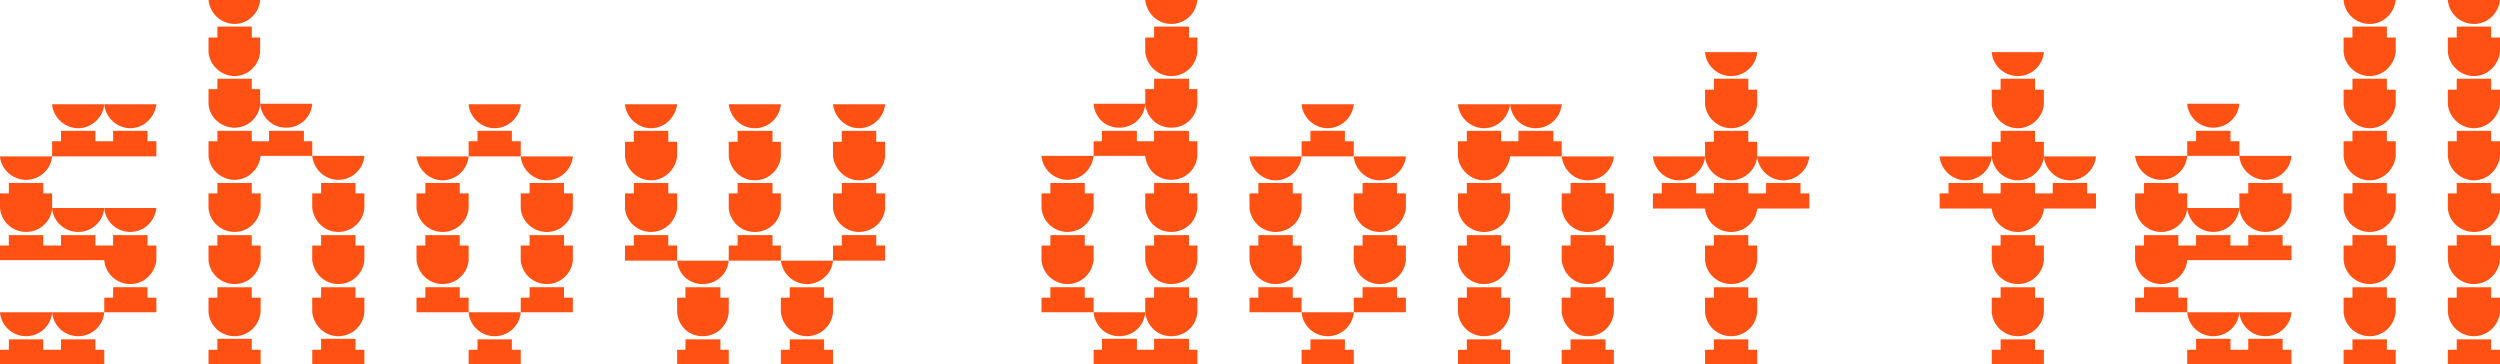 <?xml version="1.0" encoding="UTF-8"?>
<svg xmlns="http://www.w3.org/2000/svg" viewBox="0 0 890.79 129.83">
  <g id="Laag_12" data-name="Laag 12">
    <path d="m0,55.72h18.57c-.37,4.64-4.46,8.36-9.29,8.36S.37,60.36,0,55.72Z" style="fill: #ff5113; stroke-width: 0px;"/>
    <path d="m0,74.11v-5.2h3.16v-3.71h12.26v3.71h3.16v5.2h18.57c-.37,4.83-4.46,8.54-9.29,8.54s-8.92-3.71-9.29-8.36c-.37,4.64-4.46,8.36-9.29,8.36S.37,78.94,0,74.11Z" style="fill: #ff5113; stroke-width: 0px;"/>
    <path d="m55.72,87.48v5.2c-.56,4.83-4.46,8.54-9.29,8.54s-8.92-3.71-9.29-8.54H0v-5.2h3.16v-3.71h12.26v3.71h6.31v-3.71h12.26v3.71h6.31v-3.71h12.26v3.71h3.16Z" style="fill: #ff5113; stroke-width: 0px;"/>
    <path d="m27.86,119.8c-4.83,0-8.92-3.71-9.29-8.54-.37,4.83-4.46,8.54-9.29,8.54S.37,116.09,0,111.26h37.15c-.37,4.83-4.46,8.54-9.29,8.54Z" style="fill: #ff5113; stroke-width: 0px;"/>
    <polygon points="37.15 124.63 37.15 129.83 18.57 129.83 0 129.83 0 124.63 3.16 124.63 3.16 120.92 15.42 120.92 15.42 124.63 18.57 124.63 21.73 124.63 21.73 120.92 33.99 120.92 33.99 124.63 37.15 124.63" style="fill: #ff5113; stroke-width: 0px;"/>
    <path d="m18.57,37.15h18.57c-.37,4.64-4.46,8.54-9.29,8.54s-8.92-3.9-9.29-8.54Z" style="fill: #ff5113; stroke-width: 0px;"/>
    <polygon points="18.57 50.33 21.73 50.33 21.73 46.62 33.99 46.62 33.99 50.33 40.31 50.33 40.31 46.62 52.56 46.62 52.56 50.33 55.72 50.33 55.72 55.72 18.57 55.72 18.57 50.33" style="fill: #ff5113; stroke-width: 0px;"/>
    <path d="m37.15,37.15h18.57c-.56,4.64-4.46,8.54-9.29,8.54s-8.92-3.9-9.29-8.54Z" style="fill: #ff5113; stroke-width: 0px;"/>
    <path d="m37.15,74.11h18.57c-.56,4.83-4.46,8.54-9.29,8.54s-8.92-3.71-9.29-8.54Z" style="fill: #ff5113; stroke-width: 0px;"/>
    <polygon points="37.15 106.06 40.31 106.06 40.31 102.34 52.56 102.34 52.56 106.06 55.72 106.06 55.72 111.26 37.15 111.26 37.15 106.06" style="fill: #ff5113; stroke-width: 0px;"/>
  </g>
  <g id="Laag_11" data-name="Laag 11">
    <path d="m74.3,0h18.39c-.37,4.64-4.27,8.54-9.1,8.54s-8.92-3.9-9.29-8.54Z" style="fill: #ff5113; stroke-width: 0px;"/>
    <path d="m74.3,18.57v-5.2h3.16v-3.9h12.26v3.9h2.97v5.2c-.37,4.64-4.27,8.54-9.1,8.54s-8.92-3.9-9.29-8.54Z" style="fill: #ff5113; stroke-width: 0px;"/>
    <path d="m74.3,37.15v-5.39h3.16v-3.71h12.26v3.71h2.97v5.2h18.57c-.37,4.83-4.27,8.54-9.29,8.54s-8.73-3.72-9.29-8.36c-.37,4.64-4.27,8.36-9.1,8.36s-8.92-3.72-9.29-8.36Z" style="fill: #ff5113; stroke-width: 0px;"/>
    <path d="m74.3,55.54v-5.2h3.16v-3.71h12.26v3.71h6.13v-3.71h12.44v3.71h2.97v5.2h-18.39c-.56,4.83-4.46,8.54-9.29,8.54s-8.92-3.72-9.29-8.54Z" style="fill: #ff5113; stroke-width: 0px;"/>
    <path d="m92.87,68.91v5.2c-.56,4.83-4.46,8.54-9.29,8.54s-8.92-3.71-9.29-8.54v-5.2h3.16v-3.71h12.26v3.71h3.16Z" style="fill: #ff5113; stroke-width: 0px;"/>
    <path d="m92.87,87.48v5.2c-.56,4.83-4.46,8.54-9.29,8.54s-8.92-3.71-9.29-8.54v-5.2h3.16v-3.71h12.26v3.71h3.16Z" style="fill: #ff5113; stroke-width: 0px;"/>
    <path d="m92.87,106.06v5.2c-.56,4.83-4.46,8.54-9.29,8.54s-8.92-3.71-9.29-8.54v-5.2h3.16v-3.71h12.26v3.71h3.16Z" style="fill: #ff5113; stroke-width: 0px;"/>
    <polygon points="92.87 124.63 92.87 129.83 74.3 129.83 74.3 124.63 77.45 124.63 77.45 120.73 89.71 120.73 89.71 124.63 92.87 124.63" style="fill: #ff5113; stroke-width: 0px;"/>
    <path d="m129.83,55.54c-.37,4.83-4.46,8.54-9.29,8.54s-8.73-3.72-9.29-8.54h18.57Z" style="fill: #ff5113; stroke-width: 0px;"/>
    <path d="m129.83,68.91v5.2c-.37,4.83-4.46,8.54-9.29,8.54s-8.73-3.71-9.29-8.54v-5.2h3.16v-3.71h12.26v3.71h3.16Z" style="fill: #ff5113; stroke-width: 0px;"/>
    <path d="m129.83,87.48v5.2c-.37,4.83-4.46,8.54-9.29,8.54s-8.73-3.71-9.29-8.54v-5.2h3.16v-3.71h12.26v3.71h3.16Z" style="fill: #ff5113; stroke-width: 0px;"/>
    <path d="m129.83,106.06v5.2c-.37,4.83-4.46,8.54-9.29,8.54s-8.73-3.71-9.29-8.54v-5.2h3.16v-3.71h12.26v3.71h3.16Z" style="fill: #ff5113; stroke-width: 0px;"/>
    <polygon points="129.83 124.63 129.83 129.83 111.26 129.83 111.26 124.63 114.41 124.63 114.41 120.73 126.67 120.73 126.67 124.63 129.83 124.63" style="fill: #ff5113; stroke-width: 0px;"/>
  </g>
  <g id="Laag_10" data-name="Laag 10">
    <path d="m148.4,55.72h18.57c-.37,4.64-4.46,8.54-9.29,8.54s-8.73-3.9-9.29-8.54Z" style="fill: #ff5113; stroke-width: 0px;"/>
    <path d="m148.4,74.3v-5.39h3.16v-3.71h12.26v3.71h3.16v5.39c-.37,4.64-4.46,8.36-9.29,8.36s-8.73-3.71-9.29-8.36Z" style="fill: #ff5113; stroke-width: 0px;"/>
    <path d="m148.4,92.68v-5.2h3.16v-3.71h12.26v3.71h3.16v5.2c-.37,4.83-4.46,8.54-9.29,8.54s-8.73-3.71-9.29-8.54Z" style="fill: #ff5113; stroke-width: 0px;"/>
    <polygon points="148.4 106.06 151.56 106.06 151.56 102.34 163.82 102.34 163.82 106.06 166.98 106.06 166.98 111.26 148.4 111.26 148.4 106.06" style="fill: #ff5113; stroke-width: 0px;"/>
    <path d="m166.98,37.15h18.57c-.37,4.64-4.46,8.54-9.29,8.54s-8.92-3.9-9.29-8.54Z" style="fill: #ff5113; stroke-width: 0px;"/>
    <polygon points="166.98 50.33 170.13 50.33 170.13 46.62 182.39 46.62 182.39 50.33 185.55 50.33 185.55 55.72 166.98 55.72 166.98 50.33" style="fill: #ff5113; stroke-width: 0px;"/>
    <path d="m185.55,111.26c-.37,4.83-4.46,8.54-9.29,8.54s-8.92-3.71-9.29-8.54h18.57Z" style="fill: #ff5113; stroke-width: 0px;"/>
    <polygon points="185.55 124.63 185.55 129.83 166.98 129.83 166.98 124.63 170.13 124.63 170.13 120.92 182.39 120.92 182.39 124.63 185.55 124.63" style="fill: #ff5113; stroke-width: 0px;"/>
    <path d="m204.12,55.72c-.37,4.64-4.46,8.54-9.29,8.54s-8.92-3.9-9.29-8.54h18.57Z" style="fill: #ff5113; stroke-width: 0px;"/>
    <path d="m204.12,68.91v5.39c-.56,4.64-4.46,8.36-9.29,8.36s-8.92-3.71-9.29-8.36v-5.39h3.16v-3.71h12.26v3.71h3.16Z" style="fill: #ff5113; stroke-width: 0px;"/>
    <path d="m204.12,87.48v5.2c-.37,4.83-4.46,8.54-9.29,8.54s-8.92-3.71-9.29-8.54v-5.2h3.16v-3.71h12.26v3.71h3.16Z" style="fill: #ff5113; stroke-width: 0px;"/>
    <polygon points="204.12 106.06 204.12 111.26 185.55 111.26 185.55 106.06 188.71 106.06 188.71 102.34 200.97 102.34 200.97 106.06 204.12 106.06" style="fill: #ff5113; stroke-width: 0px;"/>
  </g>
  <g id="Laag_9" data-name="Laag 9">
    <path d="m222.7,37.15h18.57c-.56,4.64-4.46,8.54-9.29,8.54s-8.92-3.9-9.29-8.54Z" style="fill: #ff5113; stroke-width: 0px;"/>
    <path d="m222.7,55.72v-5.2h3.16v-3.9h12.26v3.9h3.16v5.2c-.56,4.64-4.46,8.54-9.29,8.54s-8.92-3.9-9.29-8.54Z" style="fill: #ff5113; stroke-width: 0px;"/>
    <path d="m222.7,74.3v-5.39h3.16v-3.71h12.26v3.71h3.16v5.39c-.56,4.64-4.46,8.36-9.29,8.36s-8.92-3.71-9.29-8.36Z" style="fill: #ff5113; stroke-width: 0px;"/>
    <polygon points="222.7 87.48 225.85 87.48 225.85 83.77 238.11 83.77 238.11 87.48 241.27 87.48 241.27 92.87 222.7 92.87 222.7 87.48" style="fill: #ff5113; stroke-width: 0px;"/>
    <path d="m259.66,92.87c-.37,4.64-4.27,8.36-9.29,8.36s-8.73-3.71-9.1-8.36h18.39Z" style="fill: #ff5113; stroke-width: 0px;"/>
    <path d="m259.66,106.06v5.2c-.37,4.83-4.27,8.54-9.29,8.54s-8.73-3.71-9.1-8.54v-5.2h2.97v-3.71h12.44v3.71h2.97Z" style="fill: #ff5113; stroke-width: 0px;"/>
    <polygon points="259.66 124.63 259.66 129.83 241.27 129.83 241.27 124.63 244.24 124.63 244.24 120.92 256.69 120.92 256.69 124.63 259.66 124.63" style="fill: #ff5113; stroke-width: 0px;"/>
    <path d="m259.66,37.15h18.57c-.37,4.64-4.27,8.54-9.29,8.54s-8.73-3.9-9.29-8.54Z" style="fill: #ff5113; stroke-width: 0px;"/>
    <path d="m259.66,55.72v-5.2h3.16v-3.9h12.44v3.9h2.97v5.2c-.37,4.64-4.27,8.54-9.29,8.54s-8.73-3.9-9.29-8.54Z" style="fill: #ff5113; stroke-width: 0px;"/>
    <path d="m259.66,74.3v-5.39h3.16v-3.71h12.44v3.71h2.97v5.39c-.37,4.64-4.27,8.36-9.29,8.36s-8.73-3.71-9.29-8.36Z" style="fill: #ff5113; stroke-width: 0px;"/>
    <polygon points="278.23 92.87 259.66 92.87 259.66 87.48 262.82 87.48 262.82 83.77 275.26 83.77 275.26 87.48 278.23 87.48 278.23 92.87" style="fill: #ff5113; stroke-width: 0px;"/>
    <path d="m296.81,92.87c-.37,4.64-4.46,8.36-9.29,8.36s-8.73-3.71-9.29-8.36h18.57Z" style="fill: #ff5113; stroke-width: 0px;"/>
    <path d="m296.81,106.06v5.2c-.37,4.83-4.46,8.54-9.29,8.54s-8.73-3.71-9.29-8.54v-5.2h3.16v-3.71h12.26v3.71h3.16Z" style="fill: #ff5113; stroke-width: 0px;"/>
    <polygon points="296.81 124.63 296.81 129.83 278.23 129.83 278.23 124.63 281.39 124.63 281.39 120.92 293.65 120.92 293.65 124.63 296.81 124.63" style="fill: #ff5113; stroke-width: 0px;"/>
    <path d="m296.81,37.15h18.57c-.37,4.64-4.46,8.54-9.29,8.54s-8.73-3.9-9.29-8.54Z" style="fill: #ff5113; stroke-width: 0px;"/>
    <path d="m315.38,50.52v5.2c-.37,4.64-4.46,8.54-9.29,8.54s-8.73-3.9-9.29-8.54v-5.2h3.16v-3.9h12.26v3.9h3.16Z" style="fill: #ff5113; stroke-width: 0px;"/>
    <path d="m315.38,68.91v5.39c-.37,4.64-4.46,8.36-9.29,8.36s-8.73-3.71-9.29-8.36v-5.39h3.16v-3.71h12.26v3.71h3.16Z" style="fill: #ff5113; stroke-width: 0px;"/>
    <polygon points="315.38 87.48 315.38 92.87 296.81 92.87 296.81 87.48 299.96 87.48 299.96 83.77 312.22 83.77 312.22 87.48 315.38 87.48" style="fill: #ff5113; stroke-width: 0px;"/>
  </g>
  <g id="Laag_8" data-name="Laag 8">
    <path d="m389.68,55.54c-.56,4.83-4.46,8.54-9.29,8.54s-8.92-3.72-9.29-8.54h18.57Z" style="fill: #ff5113; stroke-width: 0px;"/>
    <path d="m371.1,74.11v-5.2h3.16v-3.71h12.26v3.71h3.16v5.2c-.56,4.83-4.46,8.54-9.29,8.54s-8.92-3.71-9.29-8.54Z" style="fill: #ff5113; stroke-width: 0px;"/>
    <path d="m371.1,92.68v-5.2h3.16v-3.71h12.26v3.71h3.16v5.2c-.56,4.83-4.46,8.54-9.29,8.54s-8.92-3.71-9.29-8.54Z" style="fill: #ff5113; stroke-width: 0px;"/>
    <polygon points="371.1 106.06 374.26 106.06 374.26 102.34 386.52 102.34 386.52 106.06 389.68 106.06 389.68 111.26 371.1 111.26 371.1 106.06" style="fill: #ff5113; stroke-width: 0px;"/>
    <path d="m389.68,36.96h18.39v-5.2h3.16v-3.71h12.44v3.71h2.97v5.2c-.37,4.83-4.27,8.54-9.29,8.54s-8.73-3.72-9.29-8.36c-.37,4.64-4.27,8.36-9.29,8.36s-8.73-3.72-9.1-8.54Z" style="fill: #ff5113; stroke-width: 0px;"/>
    <path d="m408.06,55.54h-18.39v-5.2h2.97v-3.71h12.44v3.71h6.13v-3.71h12.44v3.71h2.97v5.2c-.37,4.83-4.27,8.54-9.29,8.54s-8.73-3.72-9.29-8.54Z" style="fill: #ff5113; stroke-width: 0px;"/>
    <path d="m398.78,119.8c-4.83,0-8.73-3.71-9.1-8.54h18.39c-.37,4.83-4.27,8.54-9.29,8.54Z" style="fill: #ff5113; stroke-width: 0px;"/>
    <polygon points="426.64 124.63 426.64 129.83 389.68 129.83 389.68 124.63 392.65 124.63 392.65 120.73 405.09 120.73 405.09 124.63 411.22 124.63 411.22 120.73 423.67 120.73 423.67 124.63 426.64 124.63" style="fill: #ff5113; stroke-width: 0px;"/>
    <path d="m408.06,0h18.57c-.37,4.64-4.27,8.54-9.29,8.54s-8.73-3.9-9.29-8.54Z" style="fill: #ff5113; stroke-width: 0px;"/>
    <path d="m408.06,18.57v-5.2h3.16v-3.9h12.44v3.9h2.97v5.2c-.37,4.64-4.27,8.54-9.29,8.54s-8.73-3.9-9.29-8.54Z" style="fill: #ff5113; stroke-width: 0px;"/>
    <path d="m426.64,68.91v5.2c-.37,4.83-4.27,8.54-9.29,8.54s-8.73-3.71-9.29-8.54v-5.2h3.16v-3.71h12.44v3.71h2.97Z" style="fill: #ff5113; stroke-width: 0px;"/>
    <path d="m426.64,87.48v5.2c-.37,4.83-4.27,8.54-9.29,8.54s-8.73-3.71-9.29-8.54v-5.2h3.16v-3.71h12.44v3.71h2.97Z" style="fill: #ff5113; stroke-width: 0px;"/>
    <path d="m426.64,106.06v5.2c-.37,4.83-4.27,8.54-9.29,8.54s-8.73-3.71-9.29-8.54v-5.2h3.16v-3.71h12.44v3.71h2.97Z" style="fill: #ff5113; stroke-width: 0px;"/>
  </g>
  <g id="Laag_7" data-name="Laag 7">
    <path d="m445.21,55.72h18.57c-.37,4.64-4.46,8.54-9.29,8.54s-8.73-3.9-9.29-8.54Z" style="fill: #ff5113; stroke-width: 0px;"/>
    <path d="m445.21,74.3v-5.39h3.16v-3.71h12.26v3.71h3.16v5.39c-.37,4.64-4.46,8.36-9.29,8.36s-8.73-3.71-9.29-8.36Z" style="fill: #ff5113; stroke-width: 0px;"/>
    <path d="m445.21,92.68v-5.2h3.16v-3.71h12.26v3.71h3.16v5.2c-.37,4.83-4.46,8.54-9.29,8.54s-8.73-3.71-9.29-8.54Z" style="fill: #ff5113; stroke-width: 0px;"/>
    <polygon points="445.21 106.06 448.37 106.06 448.37 102.34 460.63 102.34 460.63 106.06 463.78 106.06 463.78 111.26 445.21 111.26 445.21 106.06" style="fill: #ff5113; stroke-width: 0px;"/>
    <path d="m463.78,37.15h18.57c-.37,4.64-4.46,8.54-9.29,8.54s-8.92-3.9-9.29-8.54Z" style="fill: #ff5113; stroke-width: 0px;"/>
    <polygon points="463.78 50.33 466.94 50.33 466.94 46.62 479.2 46.62 479.2 50.33 482.36 50.33 482.36 55.72 463.78 55.72 463.78 50.33" style="fill: #ff5113; stroke-width: 0px;"/>
    <path d="m482.36,111.26c-.37,4.83-4.46,8.54-9.29,8.54s-8.92-3.71-9.29-8.54h18.57Z" style="fill: #ff5113; stroke-width: 0px;"/>
    <polygon points="482.36 124.63 482.36 129.83 463.78 129.83 463.78 124.63 466.94 124.63 466.94 120.92 479.2 120.92 479.2 124.63 482.36 124.63" style="fill: #ff5113; stroke-width: 0px;"/>
    <path d="m500.93,55.72c-.37,4.64-4.46,8.54-9.29,8.54s-8.92-3.9-9.29-8.54h18.57Z" style="fill: #ff5113; stroke-width: 0px;"/>
    <path d="m500.93,68.91v5.39c-.56,4.64-4.46,8.36-9.29,8.36s-8.92-3.71-9.29-8.36v-5.39h3.16v-3.71h12.26v3.71h3.16Z" style="fill: #ff5113; stroke-width: 0px;"/>
    <path d="m500.93,87.48v5.2c-.37,4.83-4.46,8.54-9.29,8.54s-8.92-3.71-9.29-8.54v-5.2h3.16v-3.71h12.26v3.71h3.16Z" style="fill: #ff5113; stroke-width: 0px;"/>
    <polygon points="500.93 106.06 500.93 111.26 482.36 111.26 482.36 106.06 485.51 106.06 485.51 102.34 497.77 102.34 497.77 106.06 500.93 106.06" style="fill: #ff5113; stroke-width: 0px;"/>
  </g>
  <g id="Laag_6" data-name="Laag 6">
    <path d="m519.5,37.15h18.57c-.56,4.64-4.46,8.54-9.29,8.54s-8.92-3.9-9.29-8.54Z" style="fill: #ff5113; stroke-width: 0px;"/>
    <path d="m541.05,50.33v-3.71h12.44v3.71h2.97v5.39h-18.39c-.56,4.64-4.46,8.54-9.29,8.54s-8.92-3.9-9.29-8.54v-5.39h3.16v-3.71h12.26v3.71h6.13Z" style="fill: #ff5113; stroke-width: 0px;"/>
    <path d="m538.08,68.91v5.39c-.56,4.64-4.46,8.36-9.29,8.36s-8.92-3.71-9.29-8.36v-5.39h3.16v-3.71h12.26v3.71h3.16Z" style="fill: #ff5113; stroke-width: 0px;"/>
    <path d="m538.08,87.48v5.2c-.56,4.83-4.46,8.54-9.29,8.54s-8.92-3.71-9.29-8.54v-5.2h3.16v-3.71h12.26v3.71h3.16Z" style="fill: #ff5113; stroke-width: 0px;"/>
    <path d="m538.08,106.06v5.2c-.56,4.83-4.46,8.54-9.29,8.54s-8.92-3.71-9.29-8.54v-5.2h3.16v-3.71h12.26v3.71h3.16Z" style="fill: #ff5113; stroke-width: 0px;"/>
    <polygon points="538.08 124.63 538.08 129.83 519.5 129.83 519.5 124.63 522.66 124.63 522.66 120.92 534.92 120.92 534.92 124.63 538.08 124.63" style="fill: #ff5113; stroke-width: 0px;"/>
    <path d="m556.46,37.15c-.37,4.64-4.27,8.54-9.29,8.54s-8.73-3.9-9.1-8.54h18.39Z" style="fill: #ff5113; stroke-width: 0px;"/>
    <path d="m556.46,55.72h18.57c-.37,4.64-4.27,8.54-9.29,8.54s-8.73-3.9-9.29-8.54Z" style="fill: #ff5113; stroke-width: 0px;"/>
    <path d="m575.04,68.91v5.39c-.37,4.64-4.27,8.36-9.29,8.36s-8.73-3.71-9.29-8.36v-5.39h3.16v-3.71h12.44v3.71h2.97Z" style="fill: #ff5113; stroke-width: 0px;"/>
    <path d="m575.04,87.48v5.2c-.37,4.83-4.27,8.54-9.29,8.54s-8.73-3.71-9.29-8.54v-5.2h3.16v-3.71h12.44v3.71h2.97Z" style="fill: #ff5113; stroke-width: 0px;"/>
    <path d="m575.04,106.06v5.2c-.37,4.83-4.27,8.54-9.29,8.54s-8.73-3.71-9.29-8.54v-5.2h3.16v-3.71h12.44v3.71h2.97Z" style="fill: #ff5113; stroke-width: 0px;"/>
    <polygon points="575.04 124.63 575.04 129.83 556.46 129.83 556.46 124.63 559.62 124.63 559.62 120.92 572.07 120.92 572.07 124.63 575.04 124.63" style="fill: #ff5113; stroke-width: 0px;"/>
  </g>
  <g id="Laag_5" data-name="Laag 5">
    <path d="m588.97,55.72h18.57c-.37,4.64-4.46,8.54-9.29,8.54s-8.92-3.9-9.29-8.54Z" style="fill: #ff5113; stroke-width: 0px;"/>
    <path d="m644.69,68.91v5.39h-18.57c-.37,4.64-4.46,8.36-9.29,8.36s-8.92-3.71-9.29-8.36h-18.57v-5.39h3.16v-3.71h12.26v3.71h6.32v-3.71h12.26v3.71h6.32v-3.71h12.26v3.71h3.16Z" style="fill: #ff5113; stroke-width: 0px;"/>
    <path d="m607.54,18.57h18.57c-.37,4.83-4.46,8.54-9.29,8.54s-8.92-3.71-9.29-8.54Z" style="fill: #ff5113; stroke-width: 0px;"/>
    <path d="m607.54,37.15v-5.2h3.16v-3.9h12.26v3.9h3.16v5.2c-.37,4.64-4.46,8.54-9.29,8.54s-8.92-3.9-9.29-8.54Z" style="fill: #ff5113; stroke-width: 0px;"/>
    <path d="m626.11,55.72c-.37,4.64-4.46,8.54-9.29,8.54s-8.92-3.9-9.29-8.54v-5.2h3.16v-3.9h12.26v3.9h3.16v5.2h18.57c-.37,4.64-4.46,8.54-9.29,8.54s-8.92-3.9-9.29-8.54Z" style="fill: #ff5113; stroke-width: 0px;"/>
    <path d="m626.11,87.48v5.2c-.37,4.83-4.46,8.54-9.29,8.54s-8.92-3.71-9.29-8.54v-5.2h3.16v-3.71h12.26v3.71h3.16Z" style="fill: #ff5113; stroke-width: 0px;"/>
    <path d="m626.11,106.06v5.2c-.37,4.83-4.46,8.54-9.29,8.54s-8.92-3.71-9.29-8.54v-5.2h3.16v-3.71h12.26v3.71h3.16Z" style="fill: #ff5113; stroke-width: 0px;"/>
    <polygon points="626.11 124.63 626.11 129.83 607.54 129.83 607.54 124.63 610.7 124.63 610.7 120.92 622.96 120.92 622.96 124.63 626.11 124.63" style="fill: #ff5113; stroke-width: 0px;"/>
  </g>
  <g id="Laag_4" data-name="Laag 4">
    <path d="m691.12,55.72h18.57c-.37,4.64-4.46,8.54-9.29,8.54s-8.92-3.9-9.29-8.54Z" style="fill: #ff5113; stroke-width: 0px;"/>
    <path d="m746.84,68.91v5.39h-18.57c-.37,4.64-4.46,8.36-9.29,8.36s-8.92-3.71-9.29-8.36h-18.57v-5.39h3.16v-3.71h12.26v3.71h6.32v-3.71h12.26v3.71h6.31v-3.71h12.26v3.71h3.16Z" style="fill: #ff5113; stroke-width: 0px;"/>
    <path d="m709.69,18.57h18.57c-.37,4.83-4.46,8.54-9.29,8.54s-8.92-3.71-9.29-8.54Z" style="fill: #ff5113; stroke-width: 0px;"/>
    <path d="m709.69,37.15v-5.2h3.16v-3.9h12.26v3.9h3.16v5.2c-.37,4.64-4.46,8.54-9.29,8.54s-8.92-3.9-9.29-8.54Z" style="fill: #ff5113; stroke-width: 0px;"/>
    <path d="m728.27,55.72c-.37,4.64-4.46,8.54-9.29,8.54s-8.92-3.9-9.29-8.54v-5.2h3.16v-3.9h12.26v3.9h3.16v5.2h18.57c-.37,4.64-4.46,8.54-9.29,8.54s-8.92-3.9-9.29-8.54Z" style="fill: #ff5113; stroke-width: 0px;"/>
    <path d="m728.27,87.48v5.2c-.37,4.83-4.46,8.54-9.29,8.54s-8.92-3.71-9.29-8.54v-5.2h3.16v-3.71h12.26v3.71h3.16Z" style="fill: #ff5113; stroke-width: 0px;"/>
    <path d="m728.27,106.06v5.2c-.37,4.83-4.46,8.54-9.29,8.54s-8.92-3.71-9.29-8.54v-5.2h3.16v-3.71h12.26v3.71h3.16Z" style="fill: #ff5113; stroke-width: 0px;"/>
    <polygon points="728.27 124.63 728.27 129.83 709.69 129.83 709.69 124.63 712.85 124.63 712.85 120.92 725.11 120.92 725.11 124.63 728.27 124.63" style="fill: #ff5113; stroke-width: 0px;"/>
  </g>
  <g id="Laag_3" data-name="Laag 3">
    <path d="m760.77,55.54h18.57c-.37,4.83-4.46,8.54-9.29,8.54s-8.73-3.72-9.29-8.54Z" style="fill: #ff5113; stroke-width: 0px;"/>
    <path d="m788.63,82.65c-4.83,0-8.73-3.71-9.29-8.36-.37,4.64-4.46,8.36-9.29,8.36s-8.73-3.71-9.29-8.54v-5.2h3.16v-3.71h12.26v3.71h3.16v5.2h18.57c-.37,4.83-4.46,8.54-9.29,8.54Z" style="fill: #ff5113; stroke-width: 0px;"/>
    <path d="m816.49,87.48v5.2h-37.15c-.37,4.83-4.46,8.54-9.29,8.54s-8.73-3.71-9.29-8.54v-5.2h3.16v-3.71h12.26v3.71h6.32v-3.71h12.26v3.71h6.32v-3.71h12.26v3.71h3.16Z" style="fill: #ff5113; stroke-width: 0px;"/>
    <polygon points="760.77 106.06 763.93 106.06 763.93 102.34 776.19 102.34 776.19 106.06 779.34 106.06 779.34 111.26 760.77 111.26 760.77 106.06" style="fill: #ff5113; stroke-width: 0px;"/>
    <path d="m779.34,36.96h18.57c-.37,4.83-4.46,8.54-9.29,8.54s-8.92-3.72-9.29-8.54Z" style="fill: #ff5113; stroke-width: 0px;"/>
    <polygon points="779.34 50.33 782.5 50.33 782.5 46.62 794.76 46.62 794.76 50.33 797.92 50.33 797.92 55.54 779.34 55.54 779.34 50.33" style="fill: #ff5113; stroke-width: 0px;"/>
    <path d="m788.63,119.8c-4.83,0-8.92-3.71-9.29-8.54h18.57c-.37,4.83-4.46,8.54-9.29,8.54Z" style="fill: #ff5113; stroke-width: 0px;"/>
    <polygon points="816.49 124.63 816.49 129.83 779.34 129.83 779.34 124.63 782.5 124.63 782.5 120.73 794.76 120.73 794.76 124.63 801.08 124.63 801.08 120.73 813.33 120.73 813.33 124.63 816.49 124.63" style="fill: #ff5113; stroke-width: 0px;"/>
    <path d="m797.92,55.54h18.57c-.37,4.83-4.46,8.54-9.29,8.54s-8.92-3.72-9.29-8.54Z" style="fill: #ff5113; stroke-width: 0px;"/>
    <path d="m797.92,68.91h3.16v-3.71h12.26v3.71h3.16v5.2c-.37,4.83-4.46,8.54-9.29,8.54s-8.92-3.71-9.29-8.54v-5.2Z" style="fill: #ff5113; stroke-width: 0px;"/>
    <path d="m816.49,111.26c-.37,4.83-4.46,8.54-9.29,8.54s-8.92-3.71-9.29-8.54h18.57Z" style="fill: #ff5113; stroke-width: 0px;"/>
  </g>
  <g id="Laag_2" data-name="Laag 2">
    <path d="m835.06,0h18.57c-.56,4.83-4.46,8.54-9.29,8.54s-8.92-3.71-9.29-8.54Z" style="fill: #ff5113; stroke-width: 0px;"/>
    <path d="m853.64,13.37v5.2c-.56,4.64-4.46,8.54-9.29,8.54s-8.92-3.9-9.29-8.54v-5.2h3.16v-3.9h12.26v3.9h3.16Z" style="fill: #ff5113; stroke-width: 0px;"/>
    <path d="m853.64,31.95v5.2c-.56,4.64-4.46,8.54-9.29,8.54s-8.92-3.9-9.29-8.54v-5.2h3.16v-3.9h12.26v3.9h3.16Z" style="fill: #ff5113; stroke-width: 0px;"/>
    <path d="m853.64,50.33v5.39c-.56,4.64-4.46,8.54-9.29,8.54s-8.92-3.9-9.29-8.54v-5.39h3.16v-3.71h12.26v3.71h3.16Z" style="fill: #ff5113; stroke-width: 0px;"/>
    <path d="m853.64,68.91v5.39c-.56,4.64-4.46,8.36-9.29,8.36s-8.92-3.71-9.29-8.36v-5.39h3.16v-3.71h12.26v3.71h3.16Z" style="fill: #ff5113; stroke-width: 0px;"/>
    <path d="m853.64,87.48v5.2c-.56,4.83-4.46,8.54-9.29,8.54s-8.92-3.71-9.29-8.54v-5.2h3.16v-3.71h12.26v3.71h3.16Z" style="fill: #ff5113; stroke-width: 0px;"/>
    <path d="m853.64,106.06v5.2c-.56,4.83-4.46,8.54-9.29,8.54s-8.92-3.71-9.29-8.54v-5.2h3.16v-3.71h12.26v3.71h3.16Z" style="fill: #ff5113; stroke-width: 0px;"/>
    <polygon points="853.64 124.63 853.64 129.83 835.06 129.83 835.06 124.63 838.22 124.63 838.22 120.92 850.48 120.92 850.48 124.63 853.64 124.63" style="fill: #ff5113; stroke-width: 0px;"/>
  </g>
  <g id="Laag_1" data-name="Laag 1">
    <path d="m872.21,0h18.57c-.56,4.83-4.46,8.54-9.29,8.54s-8.92-3.71-9.29-8.54Z" style="fill: #ff5113; stroke-width: 0px;"/>
    <path d="m890.79,13.37v5.2c-.56,4.64-4.46,8.54-9.29,8.54s-8.92-3.9-9.29-8.54v-5.2h3.16v-3.9h12.26v3.9h3.16Z" style="fill: #ff5113; stroke-width: 0px;"/>
    <path d="m890.79,31.95v5.2c-.56,4.64-4.46,8.54-9.29,8.54s-8.92-3.9-9.29-8.54v-5.2h3.16v-3.9h12.26v3.9h3.16Z" style="fill: #ff5113; stroke-width: 0px;"/>
    <path d="m890.79,50.33v5.39c-.56,4.64-4.46,8.54-9.29,8.54s-8.92-3.9-9.29-8.54v-5.39h3.16v-3.71h12.26v3.71h3.16Z" style="fill: #ff5113; stroke-width: 0px;"/>
    <path d="m890.79,68.91v5.39c-.56,4.64-4.46,8.36-9.29,8.36s-8.92-3.71-9.29-8.36v-5.39h3.16v-3.71h12.26v3.71h3.16Z" style="fill: #ff5113; stroke-width: 0px;"/>
    <path d="m890.79,87.48v5.2c-.56,4.83-4.46,8.54-9.29,8.54s-8.92-3.71-9.29-8.54v-5.2h3.16v-3.71h12.26v3.71h3.16Z" style="fill: #ff5113; stroke-width: 0px;"/>
    <path d="m890.79,106.06v5.2c-.56,4.83-4.46,8.54-9.29,8.54s-8.92-3.71-9.29-8.54v-5.2h3.16v-3.71h12.26v3.71h3.16Z" style="fill: #ff5113; stroke-width: 0px;"/>
    <polygon points="890.79 124.63 890.79 129.83 872.21 129.83 872.21 124.63 875.37 124.63 875.37 120.92 887.63 120.92 887.63 124.63 890.79 124.63" style="fill: #ff5113; stroke-width: 0px;"/>
  </g>
</svg>